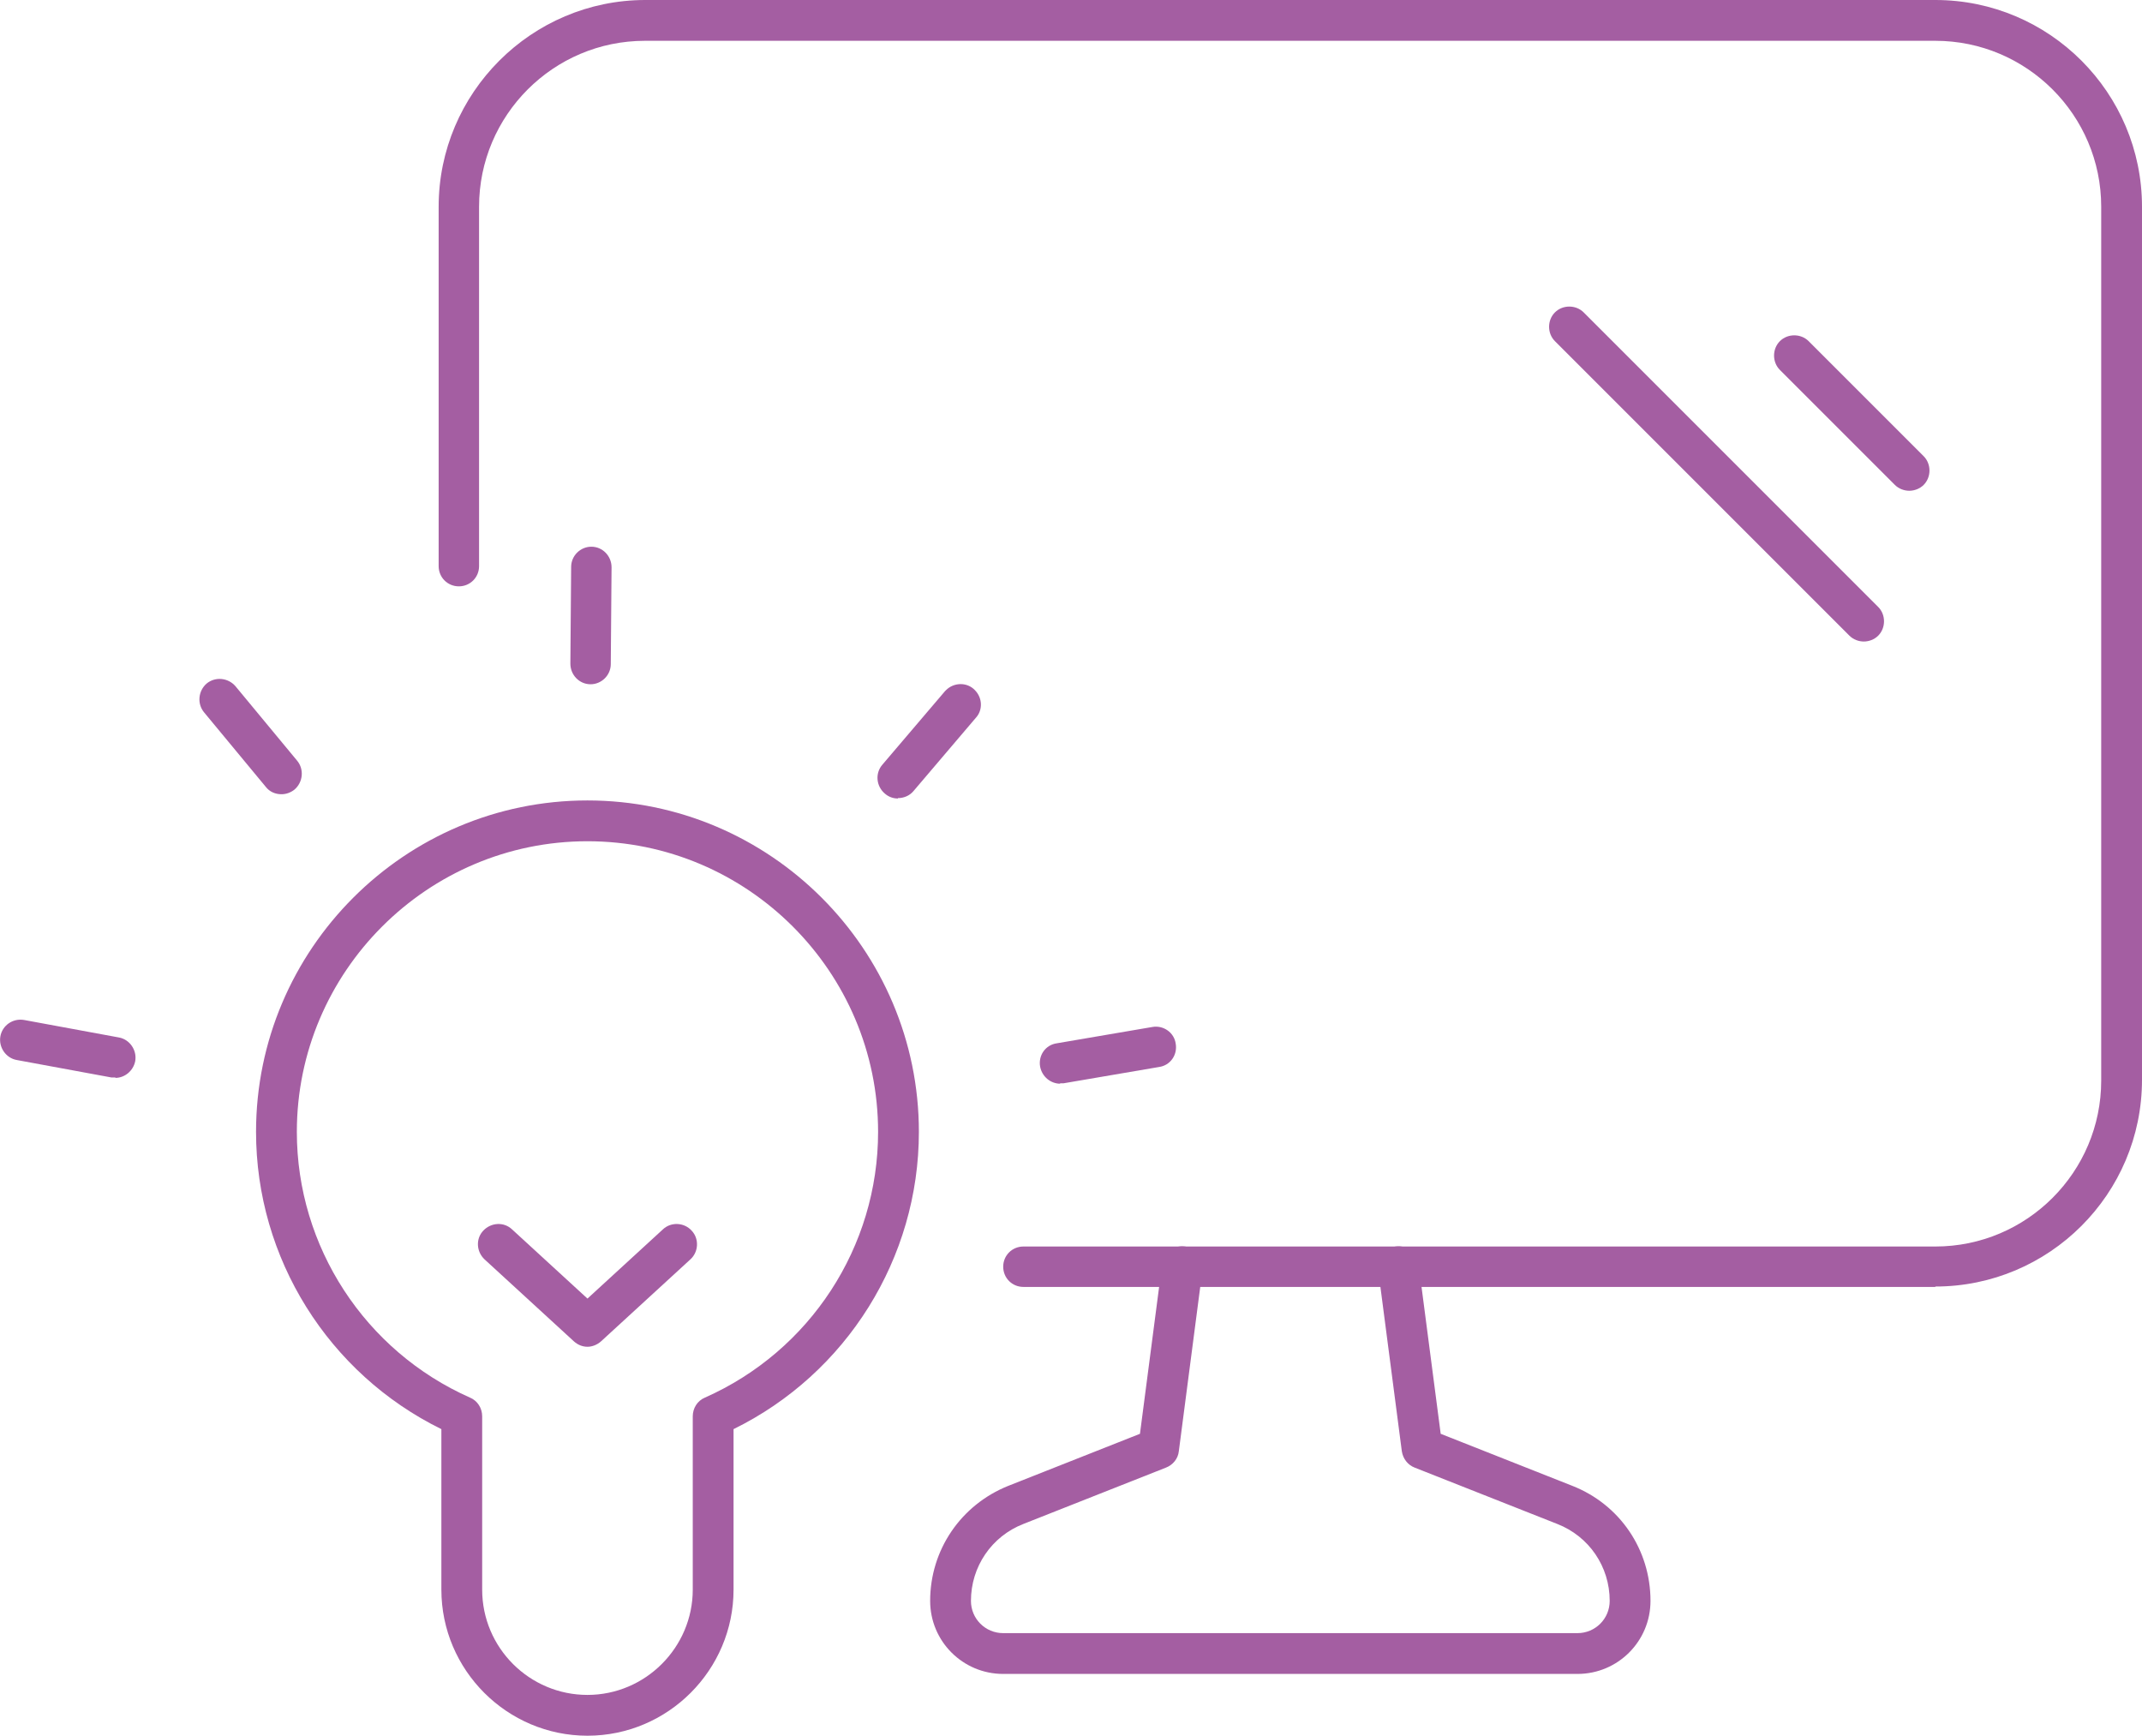 <?xml version="1.0" encoding="UTF-8"?>
<svg id="Capa_2" data-name="Capa 2" xmlns="http://www.w3.org/2000/svg" viewBox="0 0 55.13 44.67">
  <defs>
    <style>
      .cls-1 {
        fill: #a45ea2;
        stroke-width: 0px;
      }
    </style>
  </defs>
  <g id="Capa_1-2" data-name="Capa 1">
    <g>
      <g>
        <path class="cls-1" d="M40.6,43.08h-14.78c-1.04,0-1.88-.84-1.88-1.88,0-1.31.79-2.47,2.01-2.96l3.39-1.34.57-4.37c.04-.29.3-.49.59-.45.29.04.49.3.45.59l-.61,4.68c-.02.19-.15.35-.33.42l-3.67,1.45c-.82.32-1.35,1.1-1.35,1.98,0,.46.37.83.83.83h14.78c.46,0,.83-.37.83-.83,0-.88-.53-1.66-1.35-1.98l-3.67-1.45c-.18-.07-.3-.23-.33-.42l-.61-4.68c-.04-.29.16-.55.45-.59.29-.04.55.16.59.45l.57,4.37,3.39,1.34c1.22.48,2.01,1.64,2.01,2.96,0,1.04-.84,1.88-1.88,1.88Z"/>
        <path class="cls-1" d="M49.81,33.12h-23.47c-.29,0-.52-.23-.52-.52s.23-.52.52-.52h23.47c2.36,0,4.27-1.92,4.27-4.27V5.32c0-2.36-1.92-4.27-4.27-4.27H16.6c-2.36,0-4.27,1.92-4.27,4.27v9.25c0,.29-.23.52-.52.52s-.52-.23-.52-.52V5.32c0-2.93,2.39-5.32,5.32-5.32h33.2c2.94,0,5.32,2.39,5.32,5.32v22.47c0,2.94-2.39,5.32-5.32,5.32Z"/>
        <g>
          <path class="cls-1" d="M49.14,12.63c-.13,0-.27-.05-.37-.15l-2.96-2.96c-.2-.2-.2-.54,0-.74s.54-.2.74,0l2.96,2.96c.2.2.2.54,0,.74-.1.1-.24.15-.37.15Z"/>
          <path class="cls-1" d="M47.97,16.51c-.13,0-.27-.05-.37-.15l-7.58-7.58c-.2-.2-.2-.54,0-.74.2-.2.54-.2.74,0l7.58,7.58c.2.2.2.54,0,.74-.1.1-.24.15-.37.15Z"/>
        </g>
      </g>
      <g>
        <path class="cls-1" d="M15.12,44.67c-2.07,0-3.76-1.69-3.76-3.76v-4.13c-2.91-1.43-4.77-4.4-4.77-7.65,0-4.7,3.83-8.53,8.53-8.53s8.53,3.83,8.53,8.53c0,3.25-1.86,6.22-4.77,7.65v4.13c0,2.07-1.69,3.76-3.76,3.76ZM15.12,21.65c-4.12,0-7.48,3.36-7.48,7.48,0,2.95,1.75,5.64,4.46,6.84.19.08.31.27.31.48v4.46c0,1.5,1.22,2.71,2.71,2.71s2.71-1.22,2.71-2.71v-4.46c0-.21.12-.4.31-.48,2.71-1.2,4.46-3.88,4.46-6.84,0-4.12-3.36-7.48-7.48-7.48Z"/>
        <path class="cls-1" d="M15.12,34.66c-.13,0-.25-.05-.35-.14l-2.3-2.11c-.21-.2-.23-.53-.03-.74s.53-.23.74-.03l1.94,1.78,1.94-1.78c.21-.2.55-.18.74.03.2.21.18.55-.03.74l-2.3,2.11c-.1.09-.23.14-.35.14Z"/>
        <g>
          <path class="cls-1" d="M27.29,27.89c-.25,0-.47-.18-.52-.44-.05-.29.14-.56.43-.6l2.46-.42c.28-.05.56.14.6.43.05.29-.14.56-.43.6l-2.46.42s-.06,0-.09,0Z"/>
          <path class="cls-1" d="M23.11,20.55c-.12,0-.24-.04-.34-.13-.22-.19-.25-.52-.06-.74l1.61-1.89s.02-.02.03-.03c.2-.2.54-.21.74,0,.2.2.21.52.02.72l-1.6,1.88c-.1.12-.25.18-.4.18Z"/>
          <path class="cls-1" d="M15.2,17.61h0c-.29,0-.52-.24-.52-.53l.02-2.49c0-.29.24-.52.52-.52h0c.29,0,.52.24.52.53l-.02,2.49c0,.29-.24.52-.52.52Z"/>
          <path class="cls-1" d="M7.24,20.44c-.15,0-.3-.06-.4-.19l-1.59-1.92c-.18-.22-.15-.55.07-.74.22-.18.55-.15.74.07l1.59,1.92c.18.22.15.55-.07.74-.1.08-.22.12-.33.12Z"/>
          <path class="cls-1" d="M2.97,27.73s-.06,0-.1,0l-2.44-.45c-.28-.05-.47-.33-.42-.61.05-.28.32-.47.61-.42l2.44.45c.28.05.47.33.42.61-.05.25-.27.43-.51.43Z"/>
        </g>
      </g>
    </g>
  </g>
</svg>